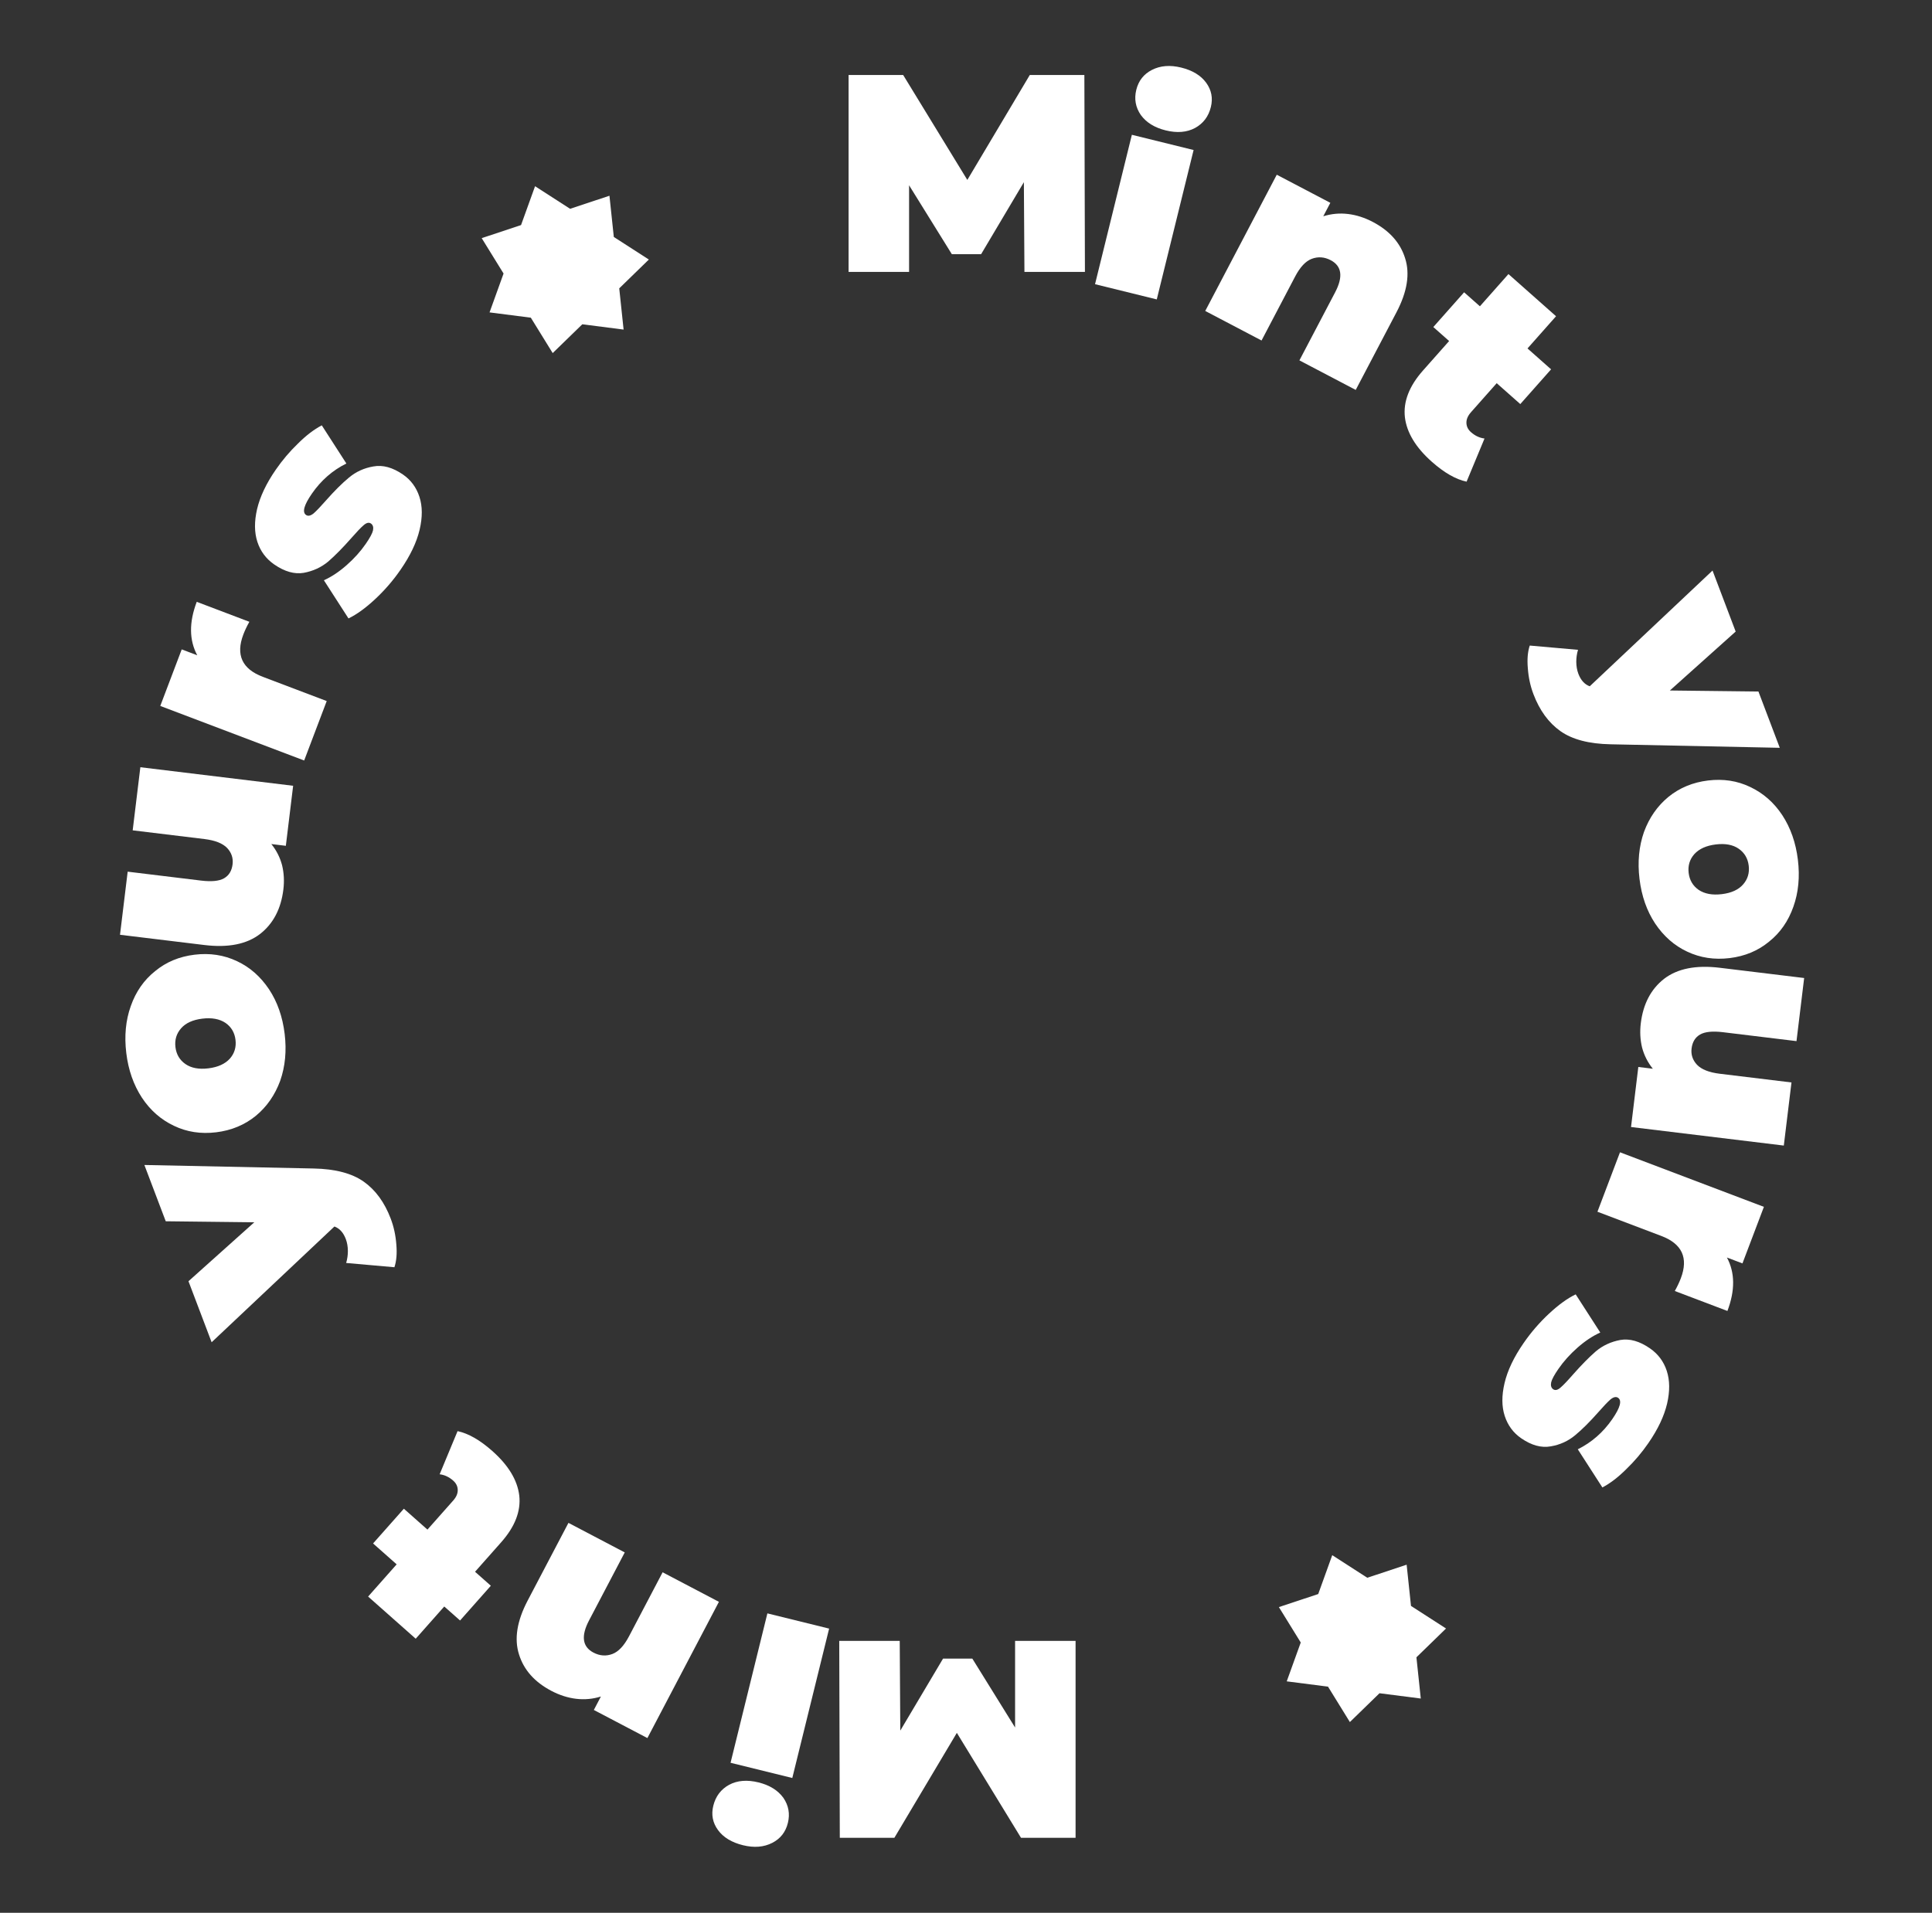 <svg width="206" height="204" viewBox="0 0 206 204" fill="none" xmlns="http://www.w3.org/2000/svg">
<rect x="0" y="0" width="206" height="204" fill="#333333" stroke="none"/>
<path d="M109.231 29L109.171 19.43L104.611 27.11H101.491L96.931 19.76V29L90.481 29V8L96.301 8L103.141 19.19L109.801 8L115.621 8L115.681 29L109.231 29Z" fill="white"/>
<path d="M120.685 14.376L127.268 15.999L123.341 31.932L116.758 30.309L120.685 14.376ZM124.293 13.906C123.108 13.614 122.224 13.066 121.639 12.263C121.078 11.445 120.918 10.551 121.157 9.58C121.396 8.609 121.952 7.901 122.823 7.457C123.719 6.998 124.76 6.914 125.944 7.206C127.148 7.503 128.035 8.041 128.605 8.82C129.175 9.599 129.343 10.464 129.109 11.416C128.86 12.426 128.295 13.172 127.413 13.655C126.537 14.119 125.497 14.203 124.293 13.906Z" fill="white"/>
<path d="M146.369 23.666C148.158 24.605 149.309 25.898 149.822 27.545C150.353 29.202 150.047 31.119 148.904 33.297L144.554 41.585L138.55 38.434L142.356 31.182C143.23 29.518 143.074 28.374 141.887 27.751C141.214 27.398 140.54 27.349 139.864 27.604C139.215 27.851 138.625 28.479 138.096 29.488L134.513 36.315L128.509 33.164L136.135 18.634L141.847 21.631L141.094 23.066C141.958 22.797 142.836 22.715 143.729 22.822C144.621 22.929 145.501 23.211 146.369 23.666Z" fill="white"/>
<path d="M156.376 51.369C155.228 51.127 153.995 50.422 152.678 49.255C150.956 47.73 149.996 46.144 149.797 44.498C149.612 42.838 150.255 41.177 151.727 39.515L154.513 36.371L152.828 34.879L156.111 31.174L157.795 32.666L160.839 29.23L165.914 33.727L162.87 37.162L165.385 39.39L162.102 43.095L159.587 40.867L156.842 43.966C156.511 44.34 156.349 44.718 156.358 45.1C156.367 45.483 156.529 45.813 156.843 46.091C157.277 46.476 157.758 46.702 158.287 46.769L156.376 51.369Z" fill="white"/>
<path d="M189.769 79.754L171.724 79.379C169.418 79.334 167.636 78.865 166.378 77.973C165.12 77.081 164.161 75.766 163.501 74.027C163.175 73.166 162.976 72.247 162.905 71.269C162.822 70.317 162.89 69.51 163.11 68.849L168.256 69.304C168.133 69.714 168.072 70.144 168.071 70.593C168.077 71.061 168.151 71.482 168.293 71.856C168.556 72.548 168.96 72.994 169.506 73.193L182.599 60.848L185.067 67.356L178.051 73.642L187.493 73.751L189.769 79.754Z" fill="white"/>
<path d="M174.813 93.737C174.594 91.931 174.753 90.259 175.292 88.723C175.853 87.204 176.719 85.961 177.891 84.993C179.083 84.022 180.493 83.438 182.121 83.24C183.749 83.042 185.248 83.273 186.617 83.933C188.007 84.59 189.145 85.59 190.034 86.933C190.924 88.296 191.48 89.88 191.699 91.687C191.921 93.514 191.761 95.185 191.22 96.701C190.681 98.238 189.815 99.481 188.621 100.432C187.449 101.4 186.049 101.983 184.421 102.181C182.793 102.379 181.284 102.149 179.895 101.491C178.528 100.852 177.389 99.852 176.478 98.491C175.59 97.149 175.035 95.564 174.813 93.737ZM180.054 93.101C180.148 93.875 180.504 94.477 181.12 94.906C181.756 95.332 182.58 95.484 183.593 95.361C184.605 95.238 185.359 94.895 185.855 94.331C186.351 93.767 186.551 93.098 186.457 92.323C186.363 91.549 186.008 90.948 185.392 90.519C184.776 90.09 183.962 89.937 182.949 90.06C181.936 90.183 181.172 90.528 180.657 91.094C180.161 91.658 179.96 92.327 180.054 93.101Z" fill="white"/>
<path d="M190.199 122.175L173.909 120.197L174.686 113.794L176.235 113.982C175.692 113.311 175.31 112.56 175.088 111.727C174.887 110.897 174.841 110.035 174.949 109.141C175.2 107.076 176.027 105.495 177.429 104.396C178.852 103.299 180.834 102.905 183.375 103.214L192.369 104.306L191.552 111.036L183.719 110.085C182.607 109.95 181.792 110.033 181.272 110.332C180.752 110.632 180.45 111.129 180.365 111.824C180.286 112.479 180.478 113.056 180.941 113.556C181.424 114.058 182.231 114.377 183.363 114.515L191.017 115.444L190.199 122.175Z" fill="white"/>
<path d="M184.134 134.115C184.999 135.726 185.016 137.626 184.186 139.814L178.576 137.686C178.842 137.209 179.057 136.756 179.22 136.326C180.043 134.157 179.351 132.654 177.144 131.817L170.328 129.232L172.732 122.892L188.076 128.711L185.789 134.742L184.134 134.115Z" fill="white"/>
<path d="M162.448 143.248C163.243 142.095 164.151 141.045 165.17 140.096C166.19 139.147 167.135 138.464 168.008 138.045L170.63 142.115C169.819 142.479 169.012 143.015 168.207 143.723C167.402 144.432 166.722 145.189 166.165 145.996C165.722 146.637 165.465 147.116 165.393 147.431C165.326 147.774 165.4 148.019 165.614 148.167C165.828 148.315 166.09 148.252 166.399 147.98C166.697 147.724 167.138 147.262 167.72 146.595C168.613 145.583 169.425 144.758 170.156 144.121C170.904 143.495 171.779 143.09 172.781 142.907C173.771 142.74 174.817 143.037 175.92 143.798C176.792 144.4 177.393 145.203 177.72 146.207C178.048 147.211 178.06 148.373 177.755 149.694C177.44 151.032 176.776 152.433 175.765 153.898C175.061 154.919 174.275 155.846 173.407 156.681C172.544 157.544 171.693 158.196 170.854 158.637L168.232 154.567C169.708 153.836 170.935 152.763 171.912 151.348C172.753 150.13 172.959 149.373 172.531 149.078C172.317 148.93 172.047 148.986 171.721 149.247C171.412 149.52 170.972 149.982 170.401 150.633C169.508 151.644 168.693 152.455 167.956 153.065C167.208 153.69 166.339 154.087 165.349 154.254C164.348 154.438 163.295 154.149 162.193 153.388C161.353 152.808 160.77 152.016 160.442 151.013C160.114 150.009 160.108 148.838 160.424 147.501C160.739 146.163 161.414 144.745 162.448 143.248Z" fill="white"/>
<path d="M95.934 175L95.994 184.57L100.554 176.89H103.674L108.234 184.24V175H114.684V196H108.864L102.024 184.81L95.364 196H89.544L89.484 175H95.934Z" fill="white"/>
<path d="M84.479 189.624L77.896 188.001L81.823 172.068L88.406 173.691L84.479 189.624ZM80.872 190.094C82.056 190.386 82.941 190.934 83.526 191.737C84.086 192.555 84.247 193.449 84.007 194.42C83.768 195.391 83.213 196.099 82.341 196.543C81.445 197.002 80.405 197.086 79.22 196.794C78.016 196.497 77.129 195.959 76.559 195.18C75.989 194.401 75.821 193.536 76.056 192.584C76.305 191.574 76.87 190.828 77.751 190.345C78.627 189.881 79.668 189.797 80.872 190.094Z" fill="white"/>
<path d="M58.795 180.334C57.007 179.395 55.856 178.102 55.343 176.455C54.812 174.798 55.118 172.881 56.261 170.703L60.611 162.415L66.614 165.566L62.808 172.818C61.934 174.482 62.091 175.626 63.277 176.249C63.95 176.602 64.625 176.651 65.301 176.396C65.95 176.149 66.539 175.521 67.069 174.512L70.652 167.685L76.655 170.836L69.029 185.366L63.318 182.369L64.071 180.934C63.207 181.203 62.328 181.285 61.436 181.178C60.543 181.071 59.663 180.789 58.795 180.334Z" fill="white"/>
<path d="M48.788 152.631C49.937 152.874 51.169 153.578 52.487 154.745C54.208 156.27 55.168 157.856 55.367 159.502C55.553 161.162 54.909 162.823 53.437 164.485L50.652 167.629L52.336 169.121L49.054 172.826L47.369 171.334L44.326 174.77L39.251 170.274L42.294 166.838L39.779 164.61L43.062 160.905L45.577 163.133L48.322 160.034C48.654 159.66 48.815 159.282 48.806 158.9C48.797 158.518 48.636 158.187 48.321 157.909C47.887 157.524 47.406 157.298 46.878 157.231L48.788 152.631Z" fill="white"/>
<path d="M15.395 124.246L33.441 124.621C35.747 124.666 37.529 125.135 38.787 126.027C40.045 126.919 41.003 128.234 41.663 129.973C41.989 130.834 42.188 131.753 42.26 132.731C42.343 133.683 42.274 134.49 42.054 135.151L36.909 134.696C37.031 134.286 37.093 133.856 37.093 133.407C37.087 132.939 37.013 132.518 36.871 132.144C36.609 131.452 36.204 131.006 35.658 130.807L22.565 143.152L20.097 136.644L27.114 130.358L17.672 130.249L15.395 124.246Z" fill="white"/>
<path d="M30.352 110.263C30.571 112.069 30.411 113.741 29.872 115.277C29.311 116.796 28.445 118.039 27.273 119.007C26.081 119.978 24.672 120.562 23.044 120.76C21.416 120.958 19.917 120.727 18.547 120.067C17.158 119.41 16.019 118.41 15.131 117.067C14.24 115.704 13.685 114.12 13.466 112.313C13.244 110.486 13.403 108.815 13.945 107.299C14.483 105.762 15.35 104.519 16.544 103.568C17.716 102.6 19.116 102.017 20.744 101.819C22.372 101.621 23.88 101.851 25.27 102.509C26.637 103.148 27.776 104.148 28.686 105.509C29.575 106.851 30.13 108.436 30.352 110.263ZM25.11 110.899C25.016 110.125 24.661 109.523 24.045 109.094C23.409 108.668 22.584 108.516 21.572 108.639C20.559 108.762 19.805 109.105 19.309 109.669C18.814 110.233 18.613 110.902 18.707 111.676C18.801 112.451 19.156 113.052 19.772 113.481C20.389 113.91 21.203 114.063 22.215 113.94C23.228 113.817 23.992 113.473 24.508 112.906C25.003 112.342 25.204 111.673 25.11 110.899Z" fill="white"/>
<path d="M14.965 81.825L31.256 83.803L30.478 90.206L28.93 90.018C29.473 90.689 29.855 91.44 30.076 92.273C30.277 93.103 30.324 93.965 30.215 94.859C29.965 96.924 29.138 98.505 27.735 99.604C26.313 100.701 24.331 101.095 21.79 100.786L12.796 99.694L13.613 92.964L21.445 93.915C22.557 94.05 23.373 93.967 23.893 93.668C24.413 93.368 24.715 92.871 24.799 92.176C24.879 91.521 24.687 90.944 24.224 90.444C23.741 89.942 22.933 89.623 21.802 89.485L14.148 88.556L14.965 81.825Z" fill="white"/>
<path d="M21.031 69.885C20.166 68.274 20.148 66.374 20.978 64.186L26.588 66.314C26.322 66.791 26.107 67.244 25.944 67.674C25.122 69.843 25.814 71.346 28.02 72.183L34.836 74.768L32.432 81.108L17.089 75.289L19.376 69.258L21.031 69.885Z" fill="white"/>
<path d="M42.716 60.752C41.921 61.904 41.014 62.955 39.994 63.904C38.975 64.853 38.029 65.537 37.157 65.955L34.535 61.885C35.345 61.521 36.152 60.985 36.957 60.276C37.762 59.568 38.443 58.811 38.999 58.004C39.442 57.362 39.7 56.884 39.772 56.569C39.838 56.226 39.764 55.981 39.55 55.833C39.336 55.685 39.075 55.748 38.765 56.02C38.467 56.276 38.027 56.738 37.444 57.405C36.552 58.417 35.739 59.242 35.008 59.879C34.26 60.505 33.385 60.91 32.384 61.093C31.393 61.26 30.347 60.963 29.244 60.202C28.372 59.6 27.772 58.797 27.444 57.793C27.116 56.789 27.105 55.627 27.409 54.306C27.724 52.968 28.388 51.567 29.399 50.102C30.103 49.081 30.89 48.154 31.757 47.319C32.62 46.456 33.471 45.804 34.31 45.363L36.932 49.433C35.456 50.164 34.229 51.237 33.252 52.652C32.412 53.87 32.205 54.627 32.633 54.922C32.847 55.07 33.117 55.014 33.443 54.752C33.753 54.48 34.193 54.018 34.764 53.367C35.657 52.356 36.471 51.545 37.208 50.935C37.956 50.309 38.825 49.913 39.815 49.746C40.817 49.562 41.869 49.851 42.972 50.612C43.811 51.192 44.395 51.983 44.722 52.987C45.05 53.991 45.056 55.162 44.741 56.499C44.425 57.837 43.75 59.255 42.716 60.752Z" fill="white"/>
<path d="M149.983 166.876L151.491 181.149L137.198 179.317L142.051 165.86L154.184 173.68L143.931 183.658L136.361 171.397L149.983 166.876Z" fill="white"/>
<path d="M64.983 20.876L66.491 35.149L52.198 33.317L57.051 19.86L69.184 27.68L58.931 37.657L51.361 25.397L64.983 20.876Z" fill="white"/>
</svg>
